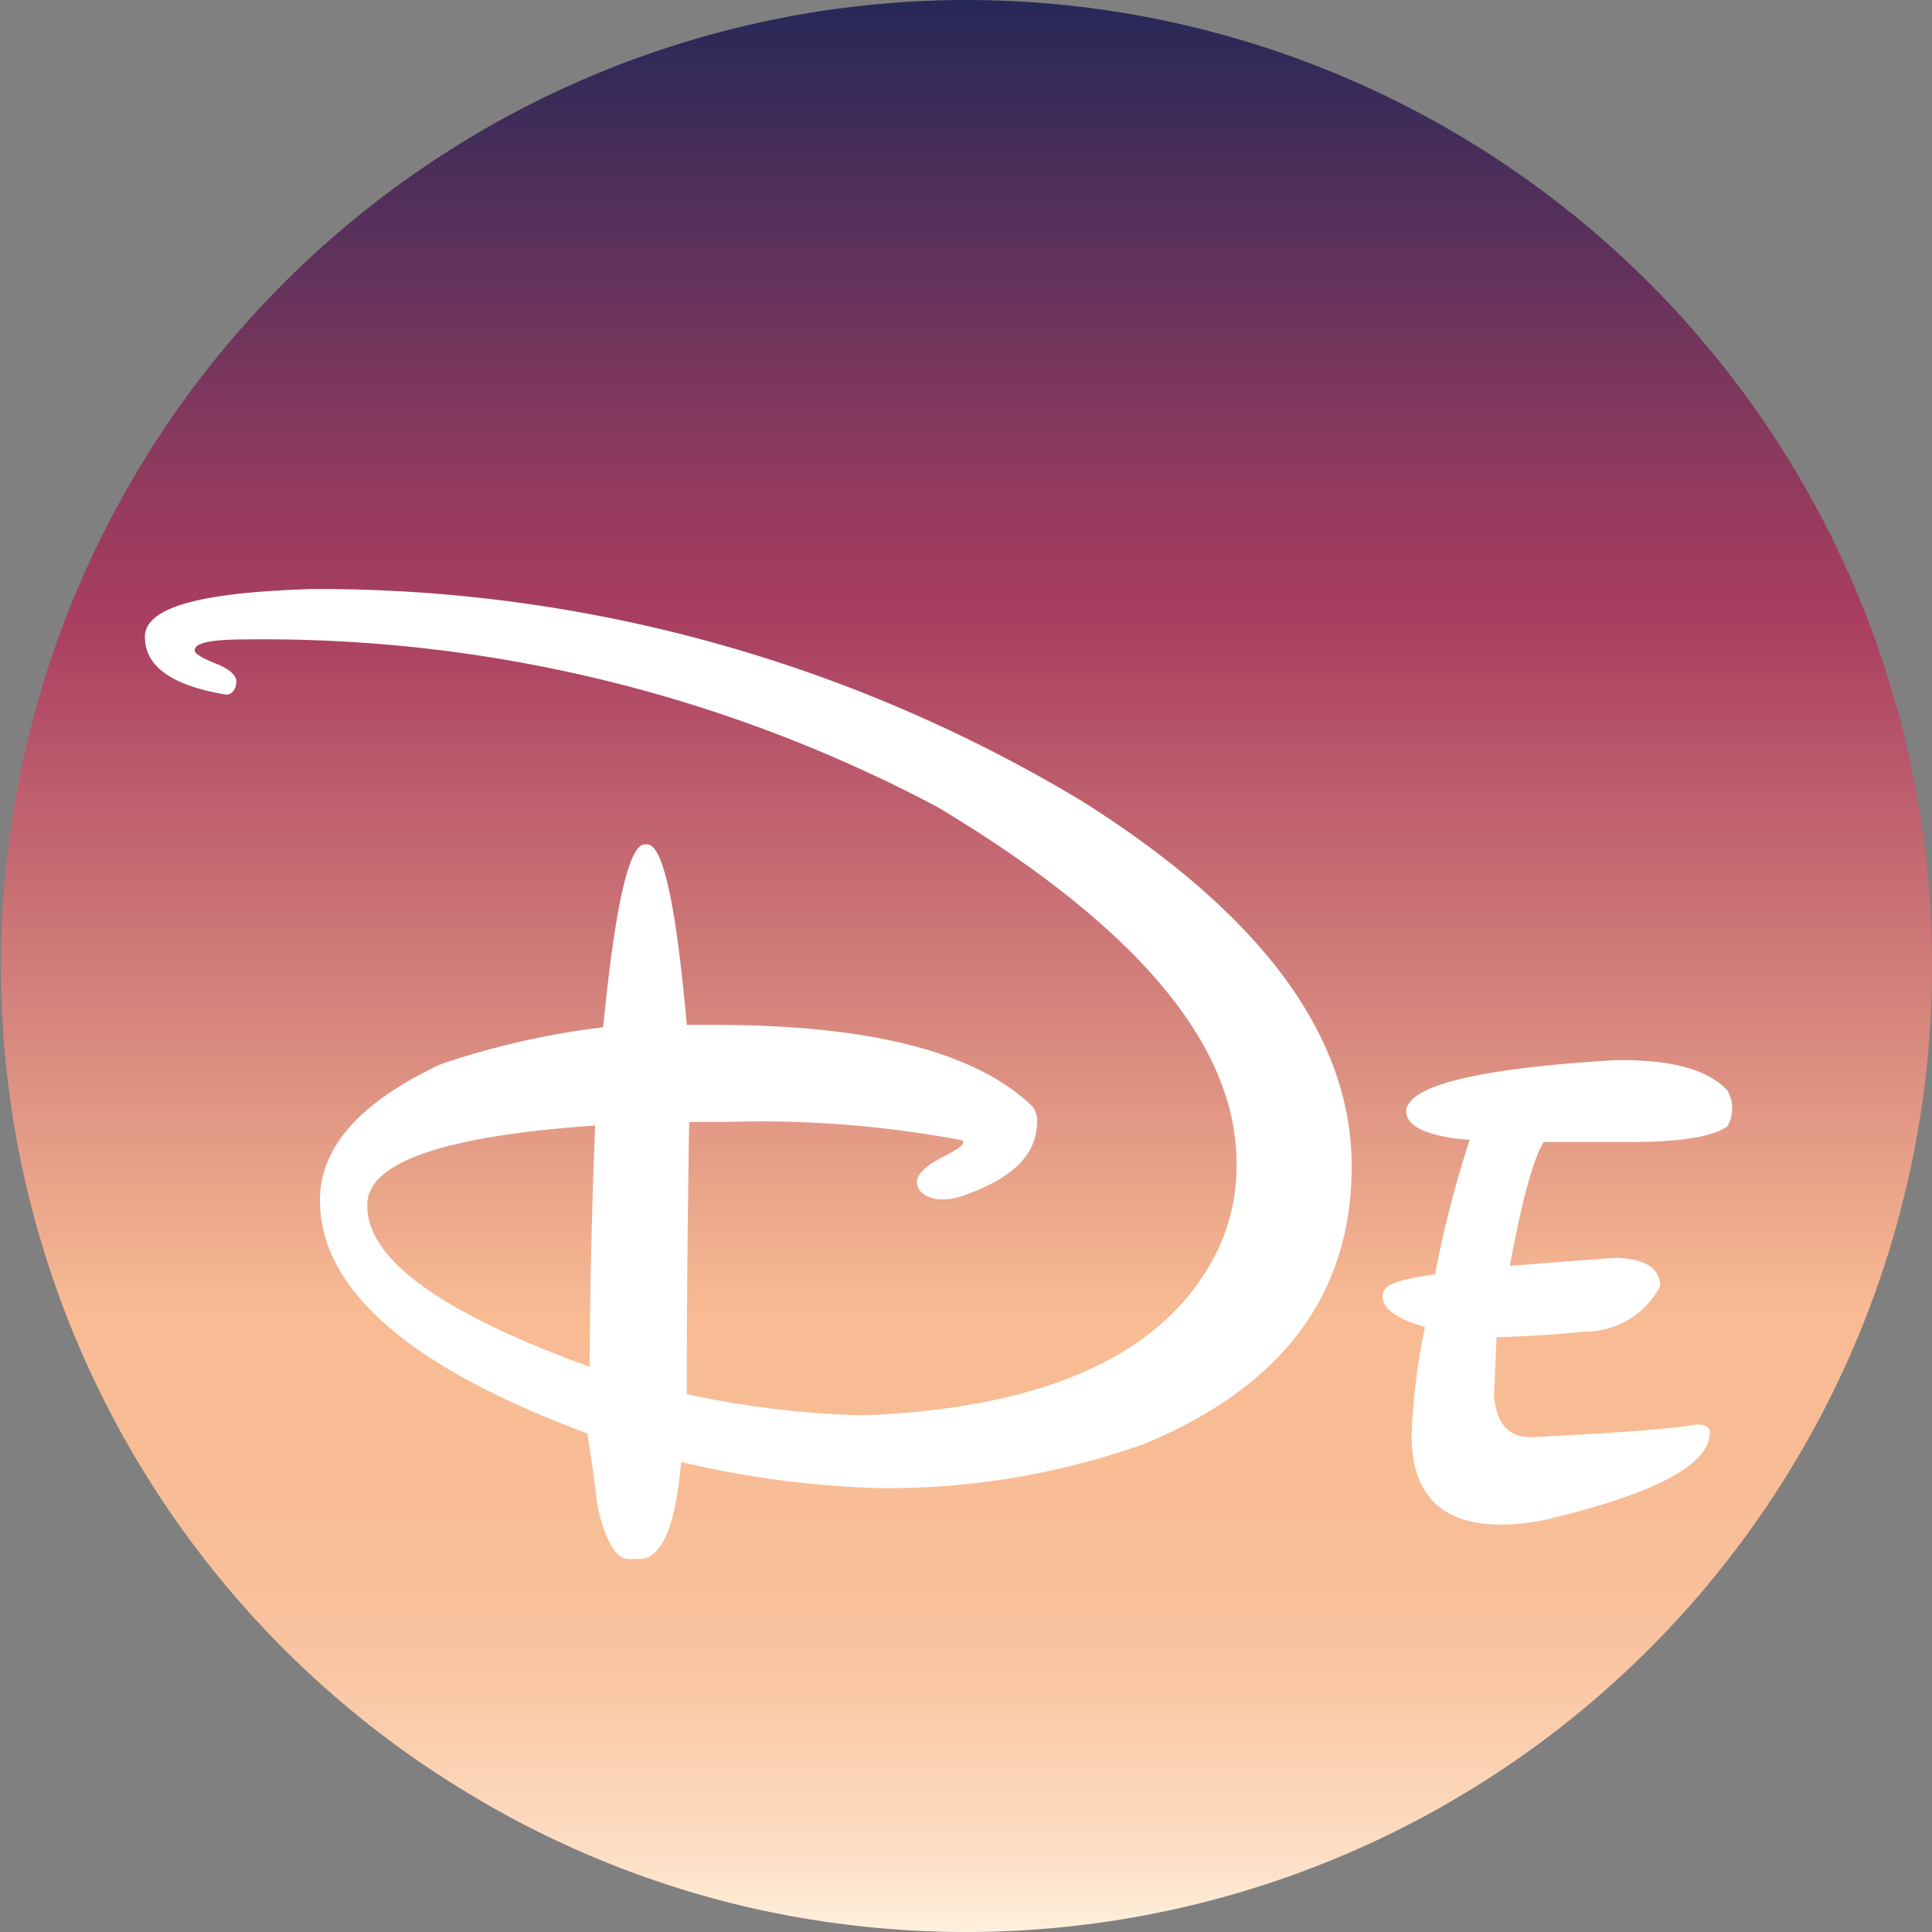 <svg xmlns="http://www.w3.org/2000/svg" xmlns:xlink="http://www.w3.org/1999/xlink" viewBox="0 0 82 82">
  <rect x="0" y="0" width="82" height="82" fill="#808080" stroke="none"/>
  <defs>
    <style>
      .cls-1 {
        fill: url(#Sfumatura_senza_nome_13);
      }

      .cls-2 {
        fill: #fff;
      }
    </style>
    <linearGradient id="Sfumatura_senza_nome_13" data-name="Sfumatura senza nome 13" y1="41" x2="82" y2="41" gradientTransform="translate(82) rotate(90)" gradientUnits="userSpaceOnUse">
      <stop offset="0" stop-color="#272858"/>
      <stop offset="0.05" stop-color="#3b2b59"/>
      <stop offset="0.23" stop-color="#8a395e"/>
      <stop offset="0.32" stop-color="#a93e60"/>
      <stop offset="0.68" stop-color="#f8bb93"/>
      <stop offset="0.78" stop-color="#f8bd96"/>
      <stop offset="0.85" stop-color="#f9c39f"/>
      <stop offset="0.9" stop-color="#fbceae"/>
      <stop offset="0.96" stop-color="#fddec4"/>
      <stop offset="1" stop-color="#fff0dd"/>
    </linearGradient>
  </defs>
  <g id="Livello_2" data-name="Livello 2">
    <g id="Livello_1-2" data-name="Livello 1">
      <path class="cls-1" d="M41,82a41.35,41.35,0,0,1-9.37-1.08,40.73,40.73,0,0,1-12.07-5c-.56-.34-1.1-.7-1.64-1.06h0A41,41,0,0,1,37,.2C38.33.07,39.65,0,41,0a41,41,0,0,1,0,82Z"/>
      <g>
        <path class="cls-2" d="M13.27,25a62.83,62.83,0,0,1,32.65,9Q57.36,41.21,57.37,49.5q0,8.13-8.8,11.78a32.37,32.37,0,0,1-11.22,1.88,41.17,41.17,0,0,1-8.44-1.11c-.24,2.74-.83,4.12-1.77,4.12H26.7c-.56,0-1-.75-1.34-2.24-.13-1.13-.28-2.16-.43-3.09q-11.35-4.22-11.35-9.9,0-3.37,5.12-5.77a34.14,34.14,0,0,1,6.9-1.57q.76-7.76,1.77-7.76h.1q1,0,1.68,7.66h1.21q9.87,0,13.45,3.45a1,1,0,0,1,.21.67C44,49,43,50,40.93,50.73a2.55,2.55,0,0,1-1.21.16c-.5-.11-.76-.33-.8-.67s.35-.74,1.11-1.12,1-.62.77-.71a46.12,46.12,0,0,0-10-.77H29.25q-.11,7.17-.1,11.55a39.32,39.32,0,0,0,7.53.9q11.79-.47,15-7a8.33,8.33,0,0,0,.8-3.71q0-7.5-12.68-15.1a61,61,0,0,0-29.43-7.12c-1.41,0-2.11.15-2.11.46,0,.14.29.32.87.55s.89.49.9.76-.14.58-.44.57c-2.29-.38-3.44-1.19-3.44-2.45S8.52,25.14,13.27,25Zm2.32,26.19q0,3.4,9.44,6.82,0-4.38.23-10.24Q15.58,48.44,15.59,51.14Z"/>
        <path class="cls-2" d="M68.46,45q3.62-.08,4.86,1.29a1.53,1.53,0,0,1,0,1.51c-.6.45-2,.67-4.11.67H65.52q-.64,1-1.44,5.25h.11q4.14-.33,4.47-.33c1.2.05,1.8.45,1.8,1.21a3.61,3.61,0,0,1-3.21,1.92c-1.31.13-2.55.2-3.73.24l-.11,2.47C63.52,60.43,64,61,65,61q5.76-.29,7-.54c.38,0,.57.1.57.34,0,1.35-2.28,2.58-6.85,3.67a8.74,8.74,0,0,1-2,.24q-3.81,0-3.81-3.81a27.61,27.61,0,0,1,.57-4.58c-1.2-.34-1.8-.78-1.8-1.31s.74-.69,2.23-.93a46.18,46.18,0,0,1,1.47-5.71h-.13c-1.71-.15-2.57-.57-2.57-1.23Q59.86,45.53,68.46,45Z"/>
      </g>
    </g>
  </g>
</svg>
